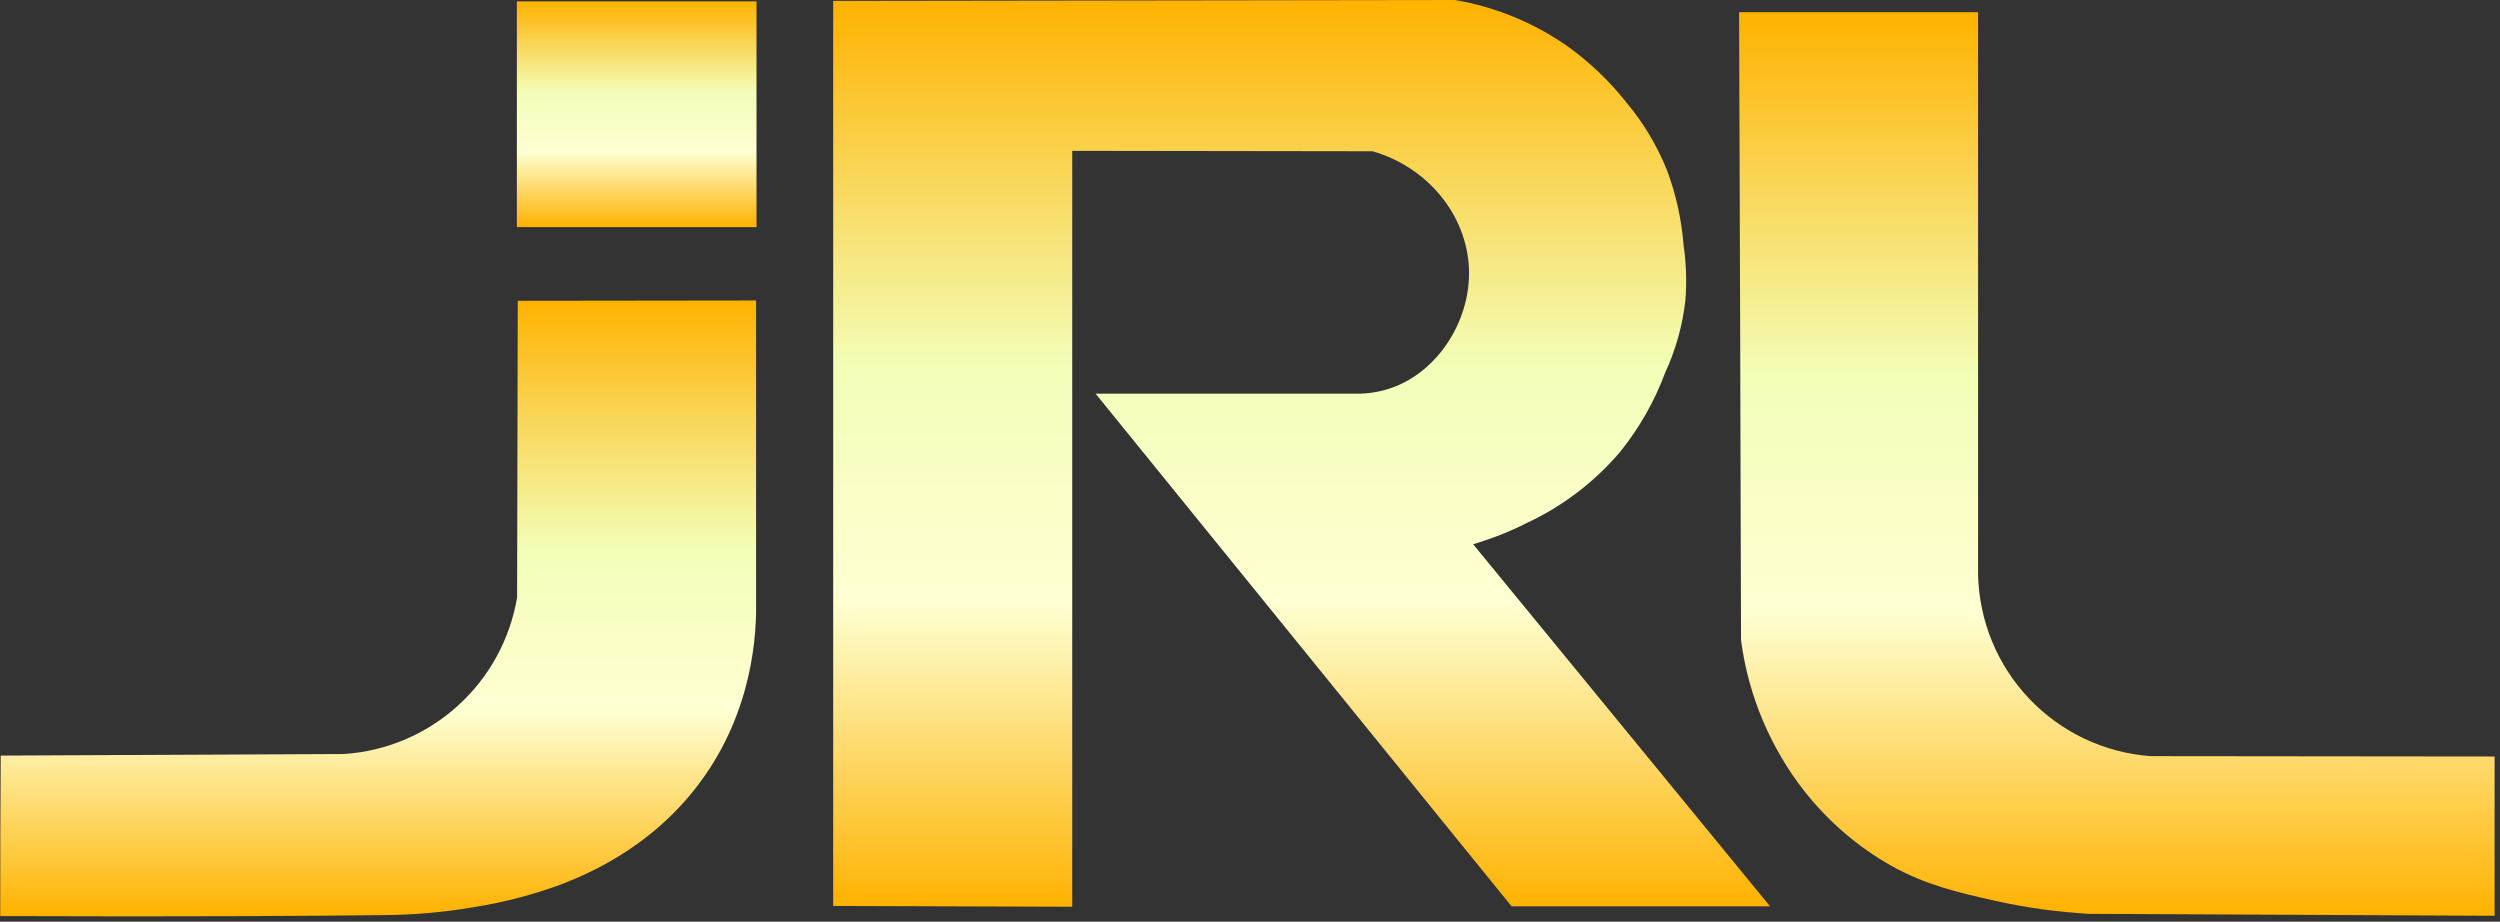 <svg width="415" height="153" viewBox="0 0 415 153" fill="none" xmlns="http://www.w3.org/2000/svg">
<rect x="0" y="0" width="415" height="153" fill="#333333" stroke="none"/>
<g clip-path="url(#clip0_45_8)">
<path d="M125.58 0.23H85.8V37.7H125.58V0.23Z" fill="url(#paint0_linear_45_8)"/>
<path d="M85.95 49.93L125.51 49.88V99.88C125.59 104.63 125.2 117.88 116.07 130.05C107.91 140.96 97.07 145.29 92.98 146.87C88.422 148.542 83.714 149.771 78.92 150.54C73.821 151.431 68.656 151.889 63.48 151.91C53.54 152.03 30.63 152.2 0.04 152.07C0.04 143.19 0.067 134.31 0.12 125.43L57.21 125.16C64.211 124.673 70.844 121.842 76.038 117.123C81.233 112.404 84.686 106.072 85.84 99.15C85.86 82.743 85.897 66.337 85.95 49.93Z" fill="url(#paint1_linear_45_8)"/>
<path d="M138.31 0.15V150.39L177.99 150.52V25.04L227.85 25.11C237.08 27.78 243.51 35.77 243.85 44.64C244.14 52.81 239.22 60.8 232.23 63.9C230.203 64.79 228.023 65.282 225.81 65.35H181.87L250.92 150.45H293.83L244.54 90.34C247.621 89.432 250.613 88.247 253.48 86.8C259.412 84.03 264.678 80.016 268.92 75.03C272.112 71.081 274.641 66.64 276.41 61.88C278.177 58.065 279.315 53.989 279.78 49.81C280.022 46.751 279.918 43.675 279.47 40.64C279.133 36.402 278.207 32.232 276.72 28.25C275.071 24.157 272.786 20.351 269.95 16.97C267.142 13.421 263.85 10.284 260.17 7.65C254.592 3.758 248.224 1.146 241.52 7.62939e-06L138.31 0.15Z" fill="url(#paint2_linear_45_8)"/>
<path d="M288.69 2.03H328.36C328.36 33.15 328.36 64.27 328.36 95.39C328.531 103.071 331.557 110.414 336.849 115.985C342.14 121.555 349.317 124.955 356.98 125.52L414.1 125.58C414.1 134.4 414.1 143.213 414.1 152.02L346.82 151.7C341.495 151.399 336.204 150.66 331 149.49C324.95 148.12 319.87 146.98 314 143.75C308.427 140.602 303.522 136.397 299.56 131.37C293.855 124.098 290.211 115.425 289.01 106.26C288.923 71.52 288.817 36.777 288.69 2.03Z" fill="url(#paint3_linear_45_8)"/>
</g>
<defs>
<linearGradient id="paint0_linear_45_8" x1="105.69" y1="0.23" x2="105.69" y2="37.7" gradientUnits="userSpaceOnUse">
<stop stop-color="#FFB200"/>
<stop offset="0.405" stop-color="#F3FEB8"/>
<stop offset="0.665" stop-color="#FEFFD2"/>
<stop offset="1" stop-color="#FFB200"/>
</linearGradient>
<linearGradient id="paint1_linear_45_8" x1="62.779" y1="49.88" x2="62.779" y2="152.117" gradientUnits="userSpaceOnUse">
<stop stop-color="#FFB200"/>
<stop offset="0.405" stop-color="#F3FEB8"/>
<stop offset="0.665" stop-color="#FEFFD2"/>
<stop offset="1" stop-color="#FFB200"/>
</linearGradient>
<linearGradient id="paint2_linear_45_8" x1="216.07" y1="7.62939e-06" x2="216.07" y2="150.52" gradientUnits="userSpaceOnUse">
<stop stop-color="#FFB200"/>
<stop offset="0.405" stop-color="#F3FEB8"/>
<stop offset="0.665" stop-color="#FEFFD2"/>
<stop offset="1" stop-color="#FFB200"/>
</linearGradient>
<linearGradient id="paint3_linear_45_8" x1="351.395" y1="2.03" x2="351.395" y2="152.02" gradientUnits="userSpaceOnUse">
<stop stop-color="#FFB200"/>
<stop offset="0.405" stop-color="#F3FEB8"/>
<stop offset="0.665" stop-color="#FEFFD2"/>
<stop offset="1" stop-color="#FFB200"/>
</linearGradient>
<clipPath id="clip0_45_8">
<rect width="414.12" height="152.15" fill="white"/>
</clipPath>
</defs>
</svg>

